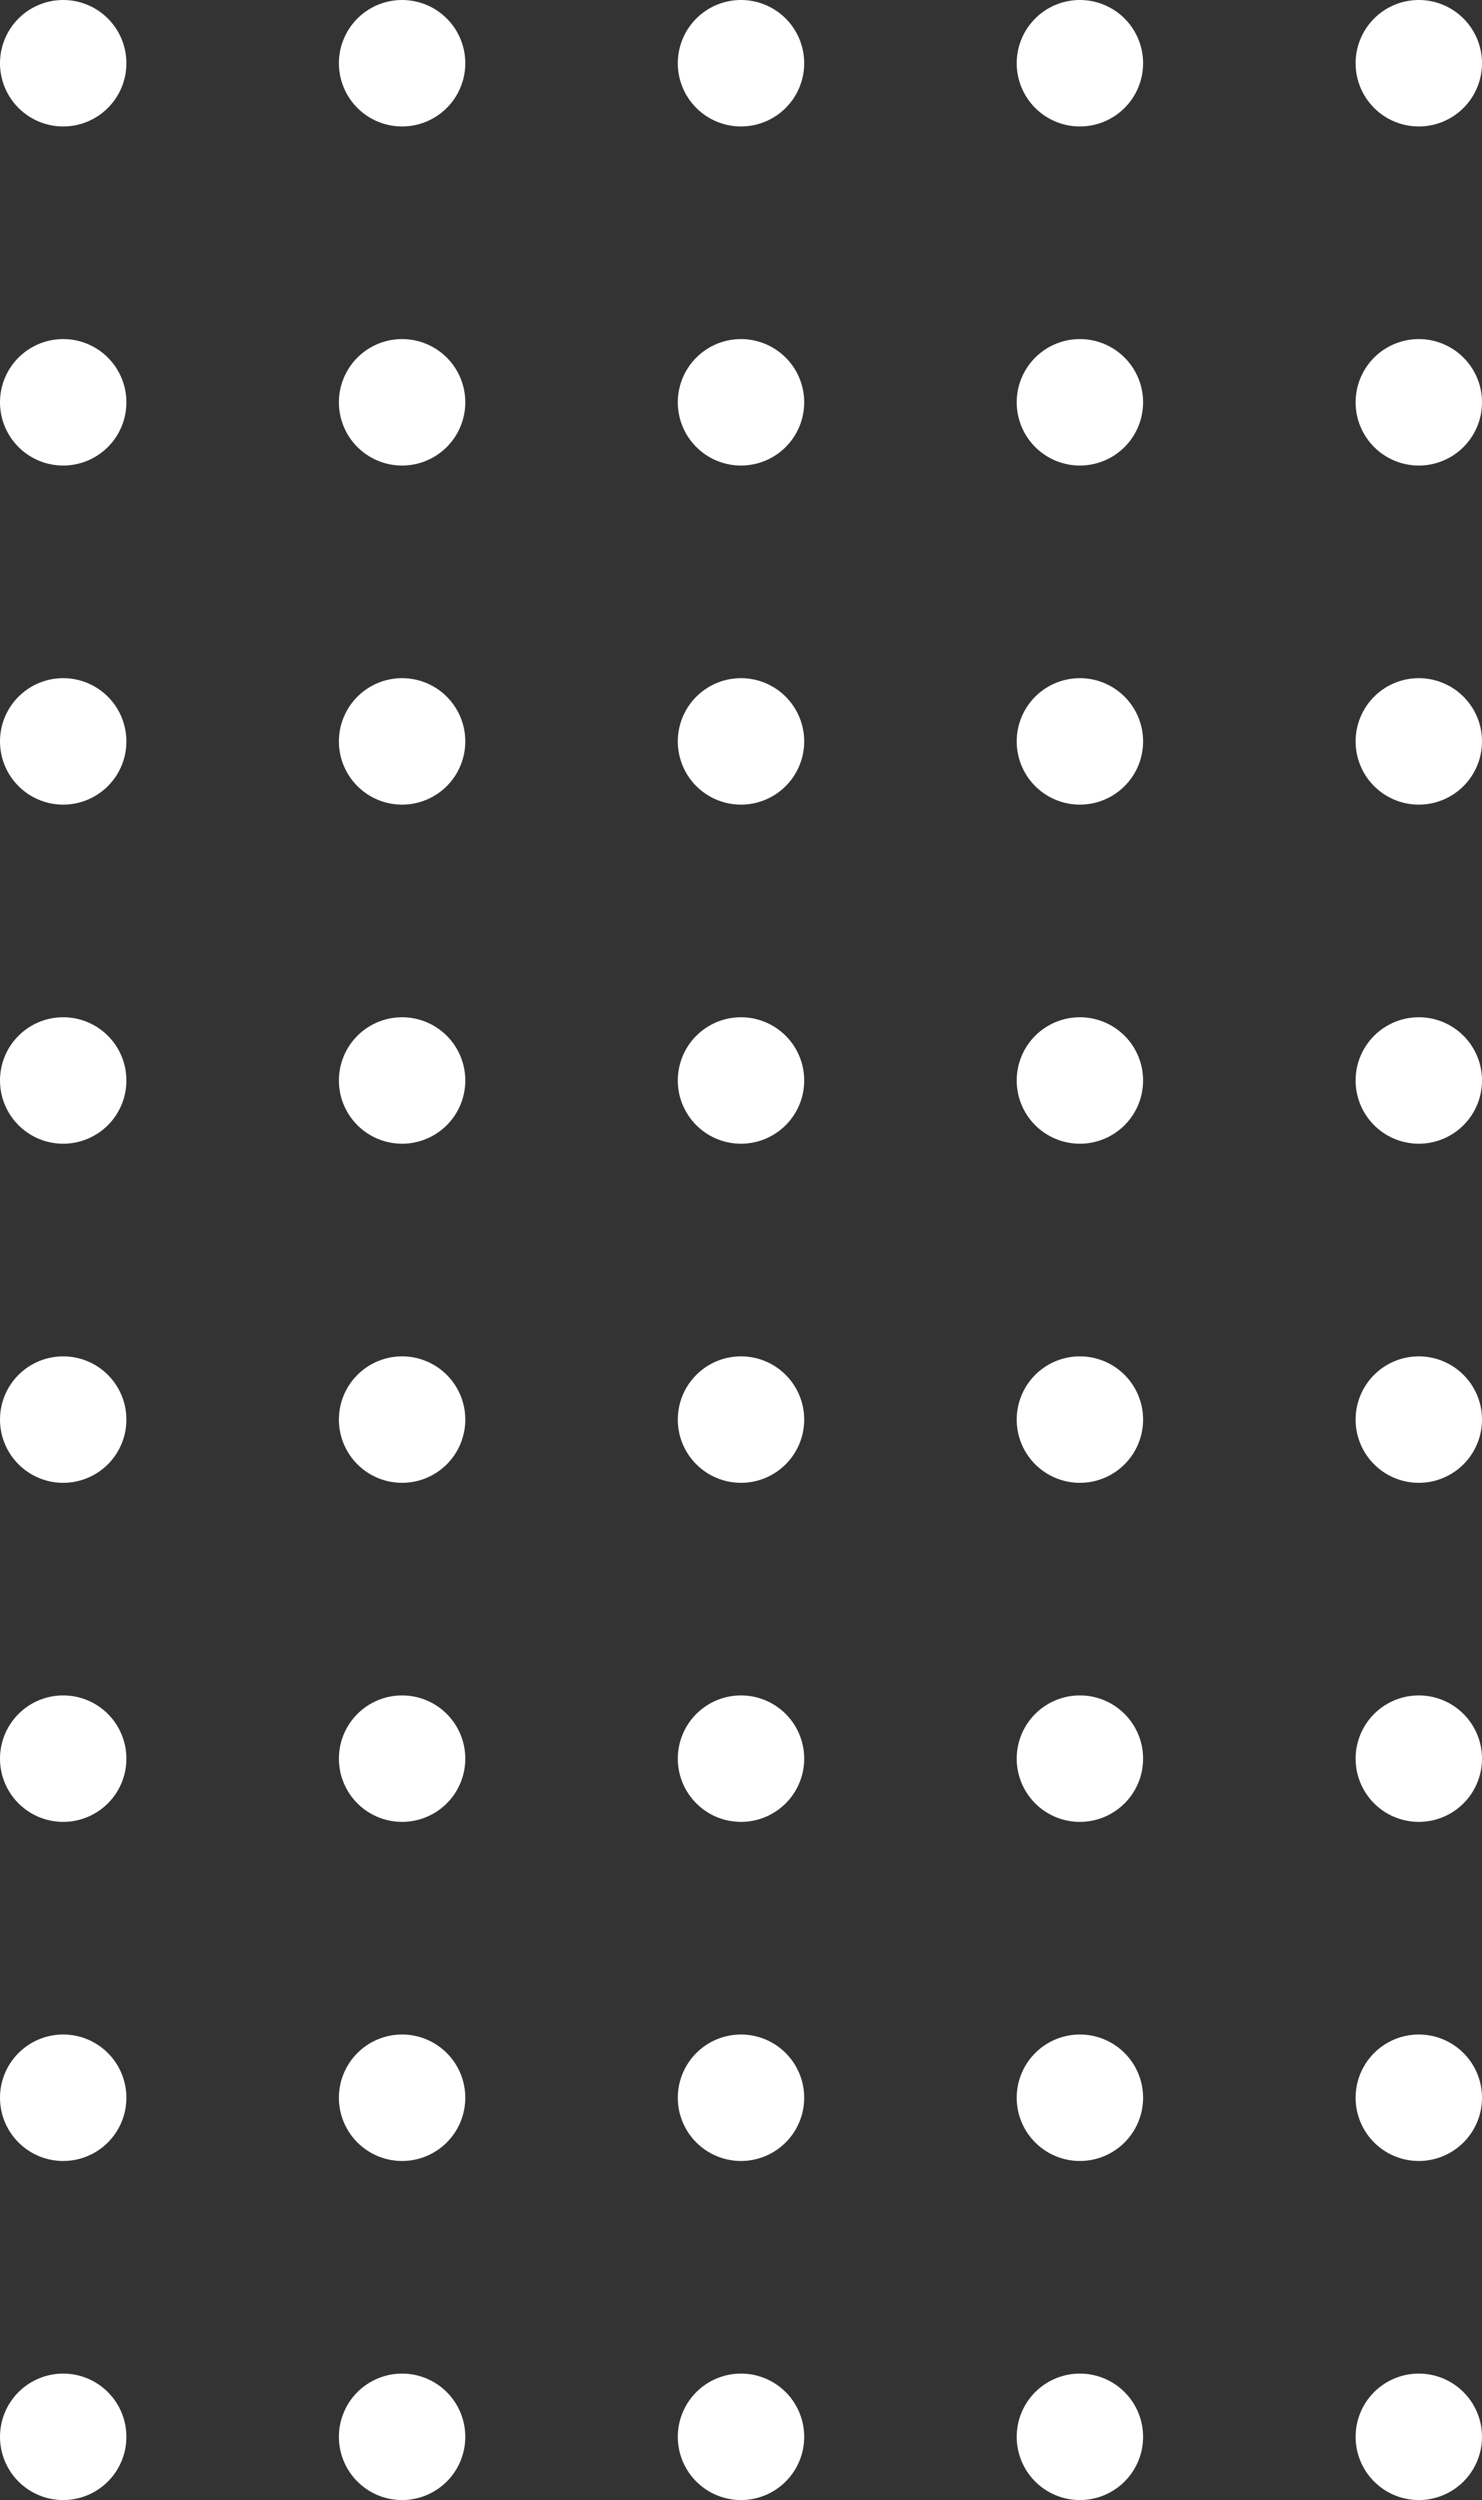 <svg xmlns="http://www.w3.org/2000/svg" width="143.487" height="241.924" viewBox="0 0 143.487 241.924">
  <rect x="0" y="0" width="143.487" height="241.924" fill="#333333" stroke="none"/>
  <g id="Groupe_32" data-name="Groupe 32" transform="translate(-1741.708 -205.011)">
    <path id="Tracé_66" data-name="Tracé 66" d="M1879.076,216.748a5.618,5.618,0,1,1,5.619-5.618A5.618,5.618,0,0,1,1879.076,216.748Z" fill="#fff" stroke="#fff" stroke-miterlimit="10" stroke-width="1"/>
    <path id="Tracé_67" data-name="Tracé 67" d="M1879.076,249.56a5.618,5.618,0,1,1,5.619-5.618A5.618,5.618,0,0,1,1879.076,249.56Z" fill="#fff" stroke="#fff" stroke-miterlimit="10" stroke-width="1"/>
    <path id="Tracé_68" data-name="Tracé 68" d="M1879.076,282.373a5.618,5.618,0,1,1,5.619-5.619A5.618,5.618,0,0,1,1879.076,282.373Z" fill="#fff" stroke="#fff" stroke-miterlimit="10" stroke-width="1"/>
    <path id="Tracé_69" data-name="Tracé 69" d="M1879.076,315.185a5.618,5.618,0,1,1,5.619-5.618A5.618,5.618,0,0,1,1879.076,315.185Z" fill="#fff" stroke="#fff" stroke-miterlimit="10" stroke-width="1"/>
    <path id="Tracé_70" data-name="Tracé 70" d="M1879.076,348a5.618,5.618,0,1,1,5.619-5.619A5.619,5.619,0,0,1,1879.076,348Z" fill="#fff" stroke="#fff" stroke-miterlimit="10" stroke-width="1"/>
    <path id="Tracé_71" data-name="Tracé 71" d="M1879.076,380.81a5.618,5.618,0,1,1,5.619-5.618A5.618,5.618,0,0,1,1879.076,380.81Z" fill="#fff" stroke="#fff" stroke-miterlimit="10" stroke-width="1"/>
    <path id="Tracé_72" data-name="Tracé 72" d="M1879.076,413.623a5.618,5.618,0,1,1,5.619-5.619A5.619,5.619,0,0,1,1879.076,413.623Z" fill="#fff" stroke="#fff" stroke-miterlimit="10" stroke-width="1"/>
    <path id="Tracé_73" data-name="Tracé 73" d="M1879.076,446.435a5.618,5.618,0,1,1,5.619-5.618A5.618,5.618,0,0,1,1879.076,446.435Z" fill="#fff" stroke="#fff" stroke-miterlimit="10" stroke-width="1"/>
    <path id="Tracé_74" data-name="Tracé 74" d="M1846.264,216.748a5.618,5.618,0,1,1,5.618-5.618A5.619,5.619,0,0,1,1846.264,216.748Z" fill="#fff" stroke="#fff" stroke-miterlimit="10" stroke-width="1"/>
    <path id="Tracé_75" data-name="Tracé 75" d="M1846.264,249.56a5.618,5.618,0,1,1,5.618-5.618A5.619,5.619,0,0,1,1846.264,249.56Z" fill="#fff" stroke="#fff" stroke-miterlimit="10" stroke-width="1"/>
    <path id="Tracé_76" data-name="Tracé 76" d="M1846.264,282.373a5.618,5.618,0,1,1,5.618-5.619A5.619,5.619,0,0,1,1846.264,282.373Z" fill="#fff" stroke="#fff" stroke-miterlimit="10" stroke-width="1"/>
    <path id="Tracé_77" data-name="Tracé 77" d="M1846.264,315.185a5.618,5.618,0,1,1,5.618-5.618A5.619,5.619,0,0,1,1846.264,315.185Z" fill="#fff" stroke="#fff" stroke-miterlimit="10" stroke-width="1"/>
    <path id="Tracé_78" data-name="Tracé 78" d="M1846.264,348a5.618,5.618,0,1,1,5.618-5.619A5.619,5.619,0,0,1,1846.264,348Z" fill="#fff" stroke="#fff" stroke-miterlimit="10" stroke-width="1"/>
    <path id="Tracé_79" data-name="Tracé 79" d="M1846.264,380.81a5.618,5.618,0,1,1,5.618-5.618A5.619,5.619,0,0,1,1846.264,380.81Z" fill="#fff" stroke="#fff" stroke-miterlimit="10" stroke-width="1"/>
    <path id="Tracé_80" data-name="Tracé 80" d="M1846.264,413.623a5.618,5.618,0,1,1,5.618-5.619A5.619,5.619,0,0,1,1846.264,413.623Z" fill="#fff" stroke="#fff" stroke-miterlimit="10" stroke-width="1"/>
    <path id="Tracé_81" data-name="Tracé 81" d="M1846.264,446.435a5.618,5.618,0,1,1,5.618-5.618A5.619,5.619,0,0,1,1846.264,446.435Z" fill="#fff" stroke="#fff" stroke-miterlimit="10" stroke-width="1"/>
    <path id="Tracé_82" data-name="Tracé 82" d="M1813.451,216.748a5.618,5.618,0,1,1,5.619-5.618A5.618,5.618,0,0,1,1813.451,216.748Z" fill="#fff" stroke="#fff" stroke-miterlimit="10" stroke-width="1"/>
    <path id="Tracé_83" data-name="Tracé 83" d="M1813.451,249.56a5.618,5.618,0,1,1,5.619-5.618A5.618,5.618,0,0,1,1813.451,249.56Z" fill="#fff" stroke="#fff" stroke-miterlimit="10" stroke-width="1"/>
    <path id="Tracé_84" data-name="Tracé 84" d="M1813.451,282.373a5.618,5.618,0,1,1,5.619-5.619A5.618,5.618,0,0,1,1813.451,282.373Z" fill="#fff" stroke="#fff" stroke-miterlimit="10" stroke-width="1"/>
    <path id="Tracé_85" data-name="Tracé 85" d="M1813.451,315.185a5.618,5.618,0,1,1,5.619-5.618A5.618,5.618,0,0,1,1813.451,315.185Z" fill="#fff" stroke="#fff" stroke-miterlimit="10" stroke-width="1"/>
    <path id="Tracé_86" data-name="Tracé 86" d="M1813.451,348a5.618,5.618,0,1,1,5.619-5.619A5.619,5.619,0,0,1,1813.451,348Z" fill="#fff" stroke="#fff" stroke-miterlimit="10" stroke-width="1"/>
    <path id="Tracé_87" data-name="Tracé 87" d="M1813.451,380.81a5.618,5.618,0,1,1,5.619-5.618A5.618,5.618,0,0,1,1813.451,380.81Z" fill="#fff" stroke="#fff" stroke-miterlimit="10" stroke-width="1"/>
    <path id="Tracé_88" data-name="Tracé 88" d="M1813.451,413.623A5.618,5.618,0,1,1,1819.07,408,5.619,5.619,0,0,1,1813.451,413.623Z" fill="#fff" stroke="#fff" stroke-miterlimit="10" stroke-width="1"/>
    <path id="Tracé_89" data-name="Tracé 89" d="M1813.451,446.435a5.618,5.618,0,1,1,5.619-5.618A5.618,5.618,0,0,1,1813.451,446.435Z" fill="#fff" stroke="#fff" stroke-miterlimit="10" stroke-width="1"/>
    <path id="Tracé_90" data-name="Tracé 90" d="M1780.639,216.748a5.618,5.618,0,1,1,5.618-5.618A5.619,5.619,0,0,1,1780.639,216.748Z" fill="#fff" stroke="#fff" stroke-miterlimit="10" stroke-width="1"/>
    <path id="Tracé_91" data-name="Tracé 91" d="M1780.639,249.56a5.618,5.618,0,1,1,5.618-5.618A5.619,5.619,0,0,1,1780.639,249.56Z" fill="#fff" stroke="#fff" stroke-miterlimit="10" stroke-width="1"/>
    <path id="Tracé_92" data-name="Tracé 92" d="M1780.639,282.373a5.618,5.618,0,1,1,5.618-5.619A5.619,5.619,0,0,1,1780.639,282.373Z" fill="#fff" stroke="#fff" stroke-miterlimit="10" stroke-width="1"/>
    <path id="Tracé_93" data-name="Tracé 93" d="M1780.639,315.185a5.618,5.618,0,1,1,5.618-5.618A5.619,5.619,0,0,1,1780.639,315.185Z" fill="#fff" stroke="#fff" stroke-miterlimit="10" stroke-width="1"/>
    <path id="Tracé_94" data-name="Tracé 94" d="M1780.639,348a5.618,5.618,0,1,1,5.618-5.619A5.619,5.619,0,0,1,1780.639,348Z" fill="#fff" stroke="#fff" stroke-miterlimit="10" stroke-width="1"/>
    <path id="Tracé_95" data-name="Tracé 95" d="M1780.639,380.81a5.618,5.618,0,1,1,5.618-5.618A5.619,5.619,0,0,1,1780.639,380.81Z" fill="#fff" stroke="#fff" stroke-miterlimit="10" stroke-width="1"/>
    <path id="Tracé_96" data-name="Tracé 96" d="M1780.639,413.623a5.618,5.618,0,1,1,5.618-5.619A5.619,5.619,0,0,1,1780.639,413.623Z" fill="#fff" stroke="#fff" stroke-miterlimit="10" stroke-width="1"/>
    <path id="Tracé_97" data-name="Tracé 97" d="M1780.639,446.435a5.618,5.618,0,1,1,5.618-5.618A5.619,5.619,0,0,1,1780.639,446.435Z" fill="#fff" stroke="#fff" stroke-miterlimit="10" stroke-width="1"/>
    <path id="Tracé_98" data-name="Tracé 98" d="M1747.827,216.748a5.618,5.618,0,1,1,5.618-5.618A5.618,5.618,0,0,1,1747.827,216.748Z" fill="#fff" stroke="#fff" stroke-miterlimit="10" stroke-width="1"/>
    <path id="Tracé_99" data-name="Tracé 99" d="M1747.827,249.56a5.618,5.618,0,1,1,5.618-5.618A5.618,5.618,0,0,1,1747.827,249.56Z" fill="#fff" stroke="#fff" stroke-miterlimit="10" stroke-width="1"/>
    <path id="Tracé_100" data-name="Tracé 100" d="M1747.827,282.373a5.618,5.618,0,1,1,5.618-5.619A5.618,5.618,0,0,1,1747.827,282.373Z" fill="#fff" stroke="#fff" stroke-miterlimit="10" stroke-width="1"/>
    <path id="Tracé_101" data-name="Tracé 101" d="M1747.827,315.185a5.618,5.618,0,1,1,5.618-5.618A5.618,5.618,0,0,1,1747.827,315.185Z" fill="#fff" stroke="#fff" stroke-miterlimit="10" stroke-width="1"/>
    <path id="Tracé_102" data-name="Tracé 102" d="M1747.827,348a5.618,5.618,0,1,1,5.618-5.619A5.619,5.619,0,0,1,1747.827,348Z" fill="#fff" stroke="#fff" stroke-miterlimit="10" stroke-width="1"/>
    <path id="Tracé_103" data-name="Tracé 103" d="M1747.827,380.81a5.618,5.618,0,1,1,5.618-5.618A5.618,5.618,0,0,1,1747.827,380.81Z" fill="#fff" stroke="#fff" stroke-miterlimit="10" stroke-width="1"/>
    <path id="Tracé_104" data-name="Tracé 104" d="M1747.827,413.623a5.618,5.618,0,1,1,5.618-5.619A5.619,5.619,0,0,1,1747.827,413.623Z" fill="#fff" stroke="#fff" stroke-miterlimit="10" stroke-width="1"/>
    <path id="Tracé_105" data-name="Tracé 105" d="M1747.827,446.435a5.618,5.618,0,1,1,5.618-5.618A5.618,5.618,0,0,1,1747.827,446.435Z" fill="#fff" stroke="#fff" stroke-miterlimit="10" stroke-width="1"/>
  </g>
</svg>
